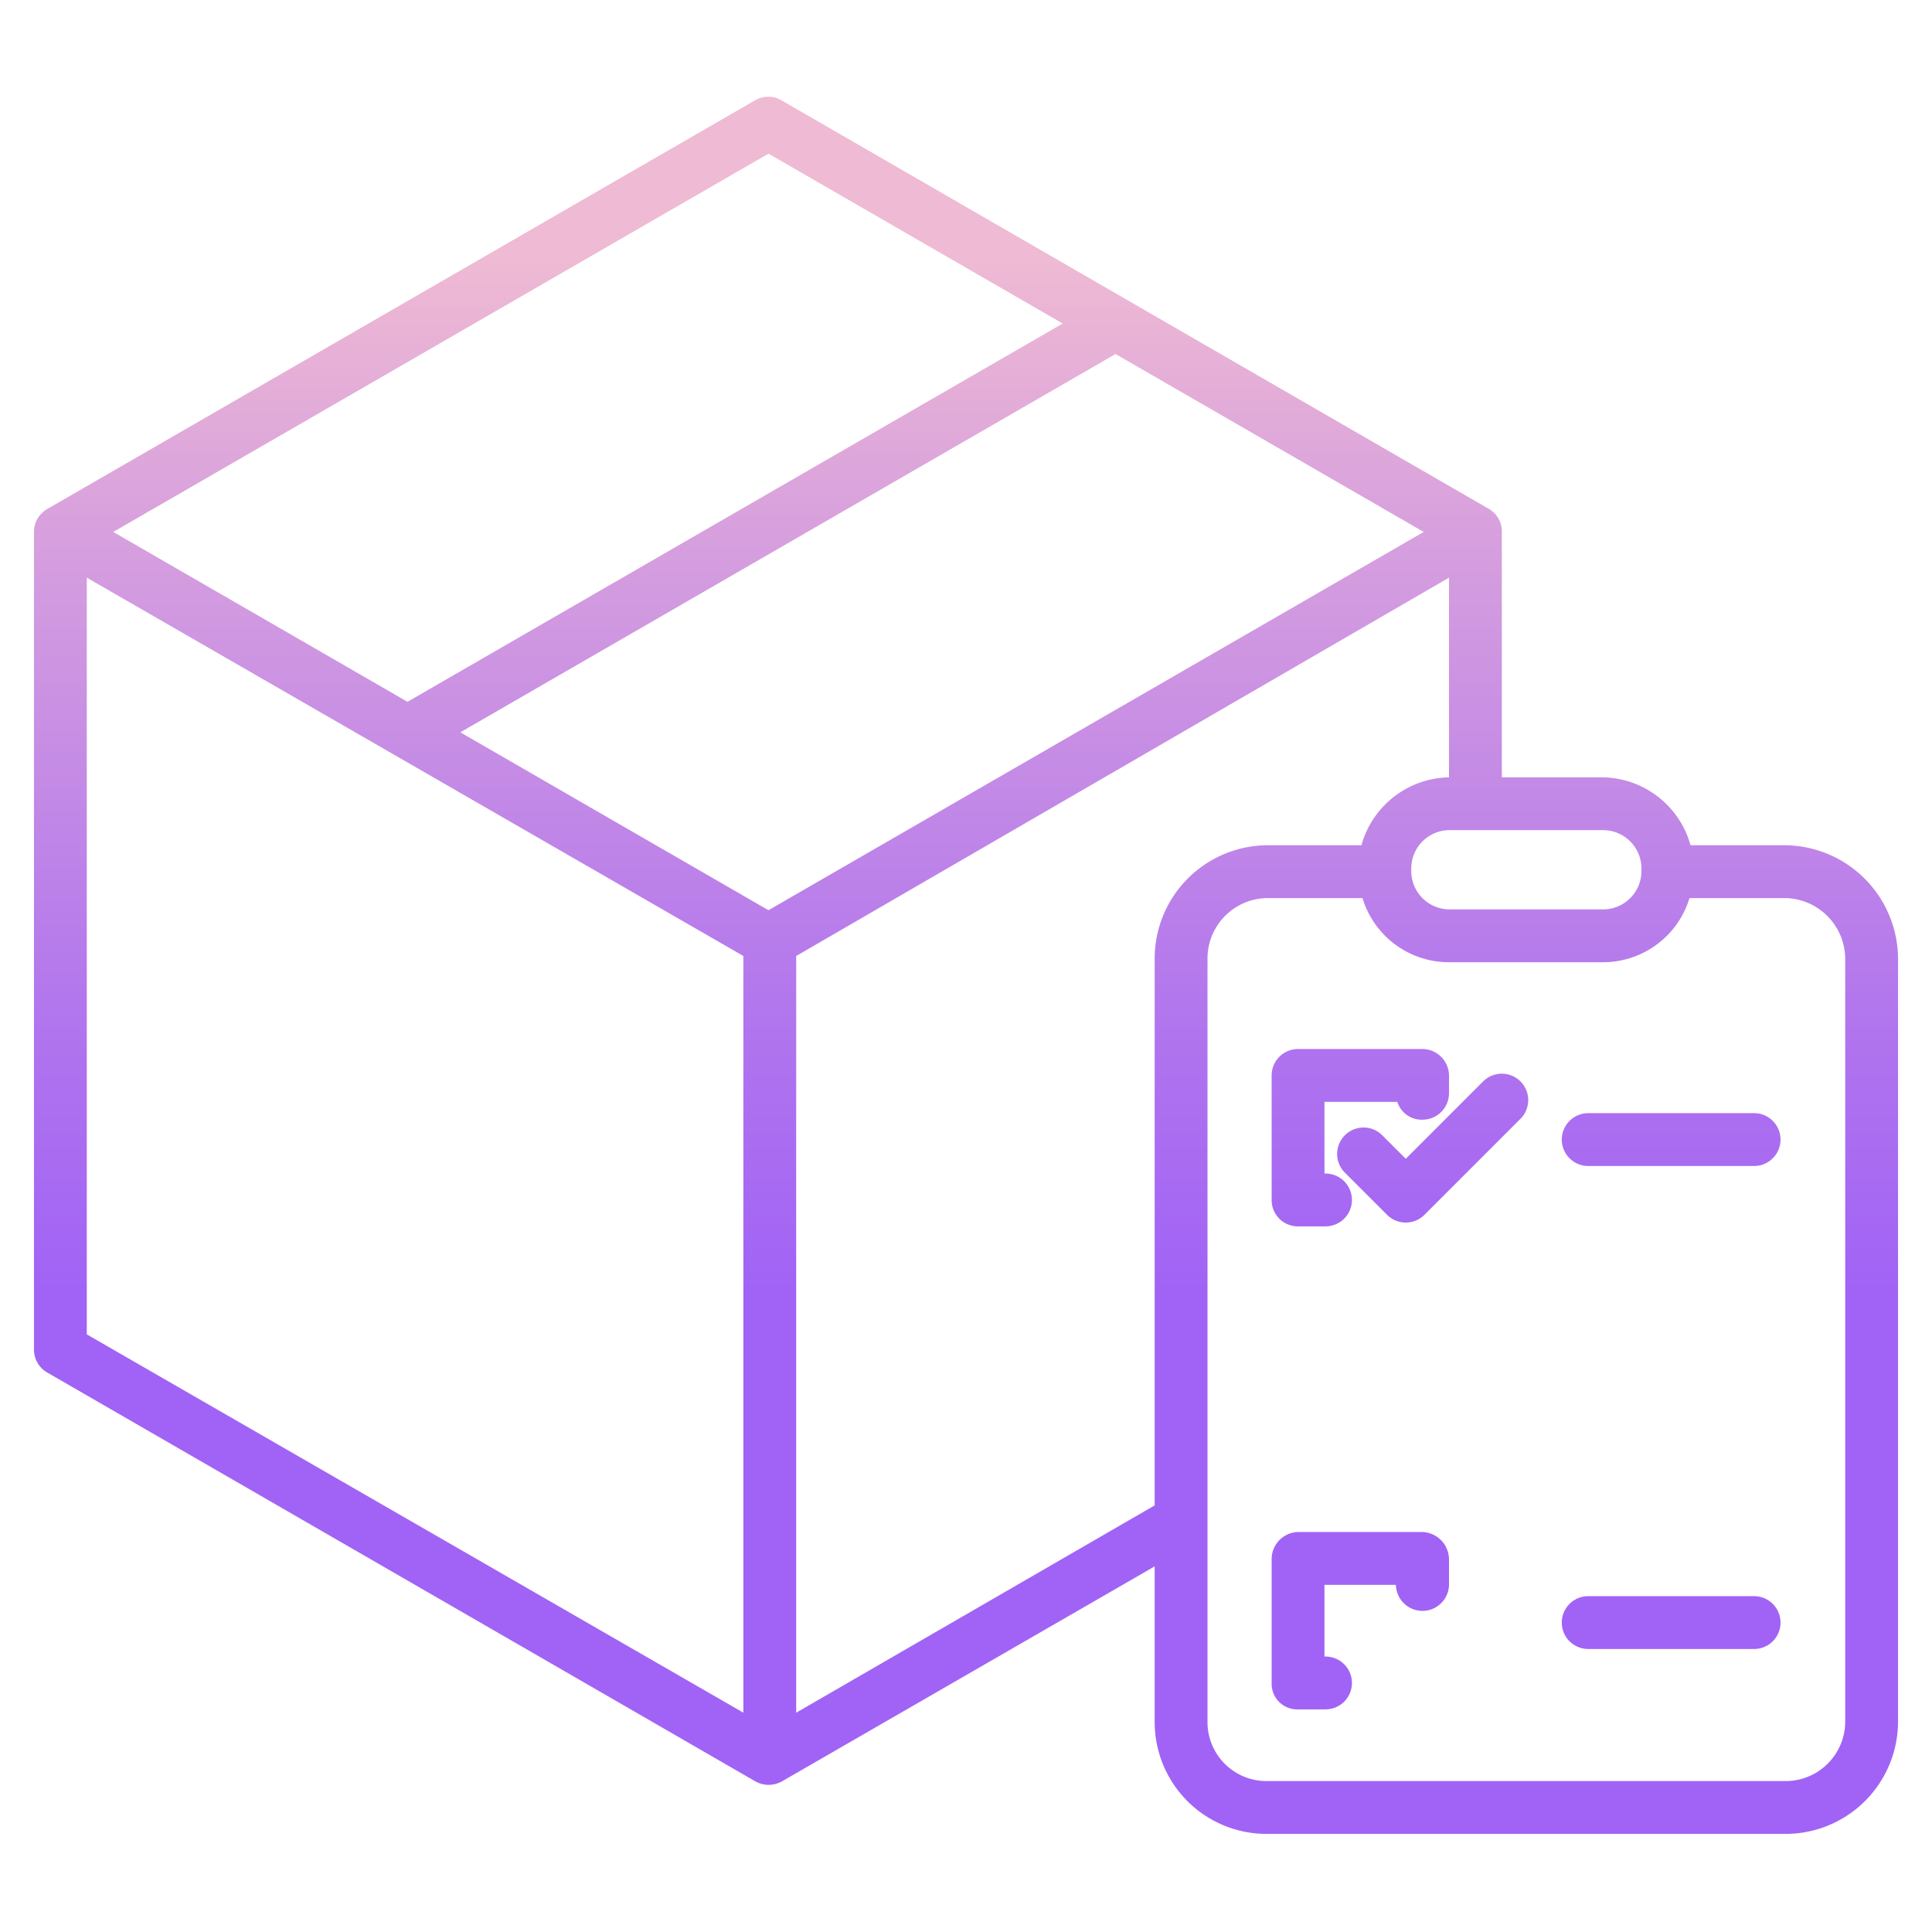 <?xml version="1.0"?>
<svg xmlns="http://www.w3.org/2000/svg" xmlns:xlink="http://www.w3.org/1999/xlink" id="Layer_1" data-name="Layer 1" viewBox="0 0 512 512" width="512" height="512"><defs><linearGradient id="linear-gradient" x1="256" y1="496" x2="256" y2="19.576" gradientUnits="userSpaceOnUse"><stop offset="0.322" stop-color="#a163f5"/><stop offset="0.466" stop-color="#b074ee"/><stop offset="0.752" stop-color="#d8a1dd"/><stop offset="0.898" stop-color="#efbad3"/></linearGradient><linearGradient id="linear-gradient-2" x1="360.5" y1="496" x2="360.5" y2="19.576" xlink:href="#linear-gradient"/><linearGradient id="linear-gradient-5" x1="379.672" y1="496" x2="379.672" y2="19.576" xlink:href="#linear-gradient"/><linearGradient id="linear-gradient-7" x1="442.874" y1="496" x2="442.874" y2="19.576" xlink:href="#linear-gradient"/></defs><title>Commercial delivery </title><path d="M472.916,224H448.007a24.534,24.534,0,0,0-23.417-18H398V140.976a6.86,6.86,0,0,0-3.346-6.062L207.077,26.572a6.925,6.925,0,0,0-6.961,0L12.481,134.914A6.982,6.982,0,0,0,9,140.976V357.661a7,7,0,0,0,3.5,6.062L200.154,472.065a7,7,0,0,0,3.5.938,7.355,7.355,0,0,0,3.6-.938L306,415.108v41.174A29.642,29.642,0,0,0,335.891,486H472.916A29.807,29.807,0,0,0,503,456.282v-202.1A30.2,30.2,0,0,0,472.916,224ZM435,230.839A10.161,10.161,0,0,1,424.839,241H384.161A10.161,10.161,0,0,1,374,230.839v-.678A10.161,10.161,0,0,1,384.161,220h40.678A10.161,10.161,0,0,1,435,230.161ZM203.654,241.22l-81.668-47.151L295.628,93.818,377.3,140.969Zm0-200.5,77.974,45.018L107.986,185.987,30.013,140.969ZM23,153.085,197,253.344V453.878L23,353.619ZM211,453.878V253.344L384,153.085V206h.217A24.533,24.533,0,0,0,360.8,224H335.891A30.037,30.037,0,0,0,306,254.182V398.943Zm278,2.4A15.793,15.793,0,0,1,472.916,472H335.891A15.628,15.628,0,0,1,320,456.282v-202.1A16.022,16.022,0,0,1,335.891,238h25.182a23.944,23.944,0,0,0,23.144,17H424.59a23.942,23.942,0,0,0,23.143-17h25.183A16.186,16.186,0,0,1,489,254.182Z" style="fill:url(#linear-gradient)"/><path d="M343.949,325h7.327a7,7,0,1,0,0-14H351V292h19.307a6.739,6.739,0,0,0,6.655,4.727A7.019,7.019,0,0,0,384,289.743v-4.71A7.093,7.093,0,0,0,376.924,278H343.949A6.985,6.985,0,0,0,337,285.033v32.975A6.95,6.95,0,0,0,343.949,325Z" style="fill:url(#linear-gradient-2)"/><path d="M384,349a7,7,0,0,0-7-7H344a7,7,0,0,0-7,7v33a7,7,0,0,0,7,7h33a7,7,0,0,0,7-7Zm-33,7h19v19H351Z" style="fill:url(#linear-gradient-2)"/><path d="M351.277,439H351V420h18.929a7.037,7.037,0,0,0,14.071.014v-6.745A7.3,7.3,0,0,0,376.924,406H343.949A7.191,7.191,0,0,0,337,413.269v32.975A6.752,6.752,0,0,0,343.949,453h7.328a7,7,0,1,0,0-14Z" style="fill:url(#linear-gradient-2)"/><path d="M393.041,286.592l-20.5,20.5-6.236-6.237a7,7,0,1,0-9.9,9.9l11.187,11.186a7,7,0,0,0,9.9,0l25.452-25.452a7,7,0,0,0-9.9-9.9Z" style="fill:url(#linear-gradient-5)"/><path d="M393.041,415.841l-20.5,20.5-6.236-6.237a7,7,0,1,0-9.9,9.9l11.187,11.186a7,7,0,0,0,9.9,0l25.452-25.452a7,7,0,0,0-9.9-9.9Z" style="fill:url(#linear-gradient-5)"/><path d="M464.857,295H420.891a7,7,0,0,0,0,14h43.966a7,7,0,0,0,0-14Z" style="fill:url(#linear-gradient-7)"/><path d="M464.857,359H420.891a7,7,0,0,0,0,14h43.966a7,7,0,0,0,0-14Z" style="fill:url(#linear-gradient-7)"/><path d="M464.857,423H420.891a7,7,0,0,0,0,14h43.966a7,7,0,0,0,0-14Z" style="fill:url(#linear-gradient-7)"/></svg>
